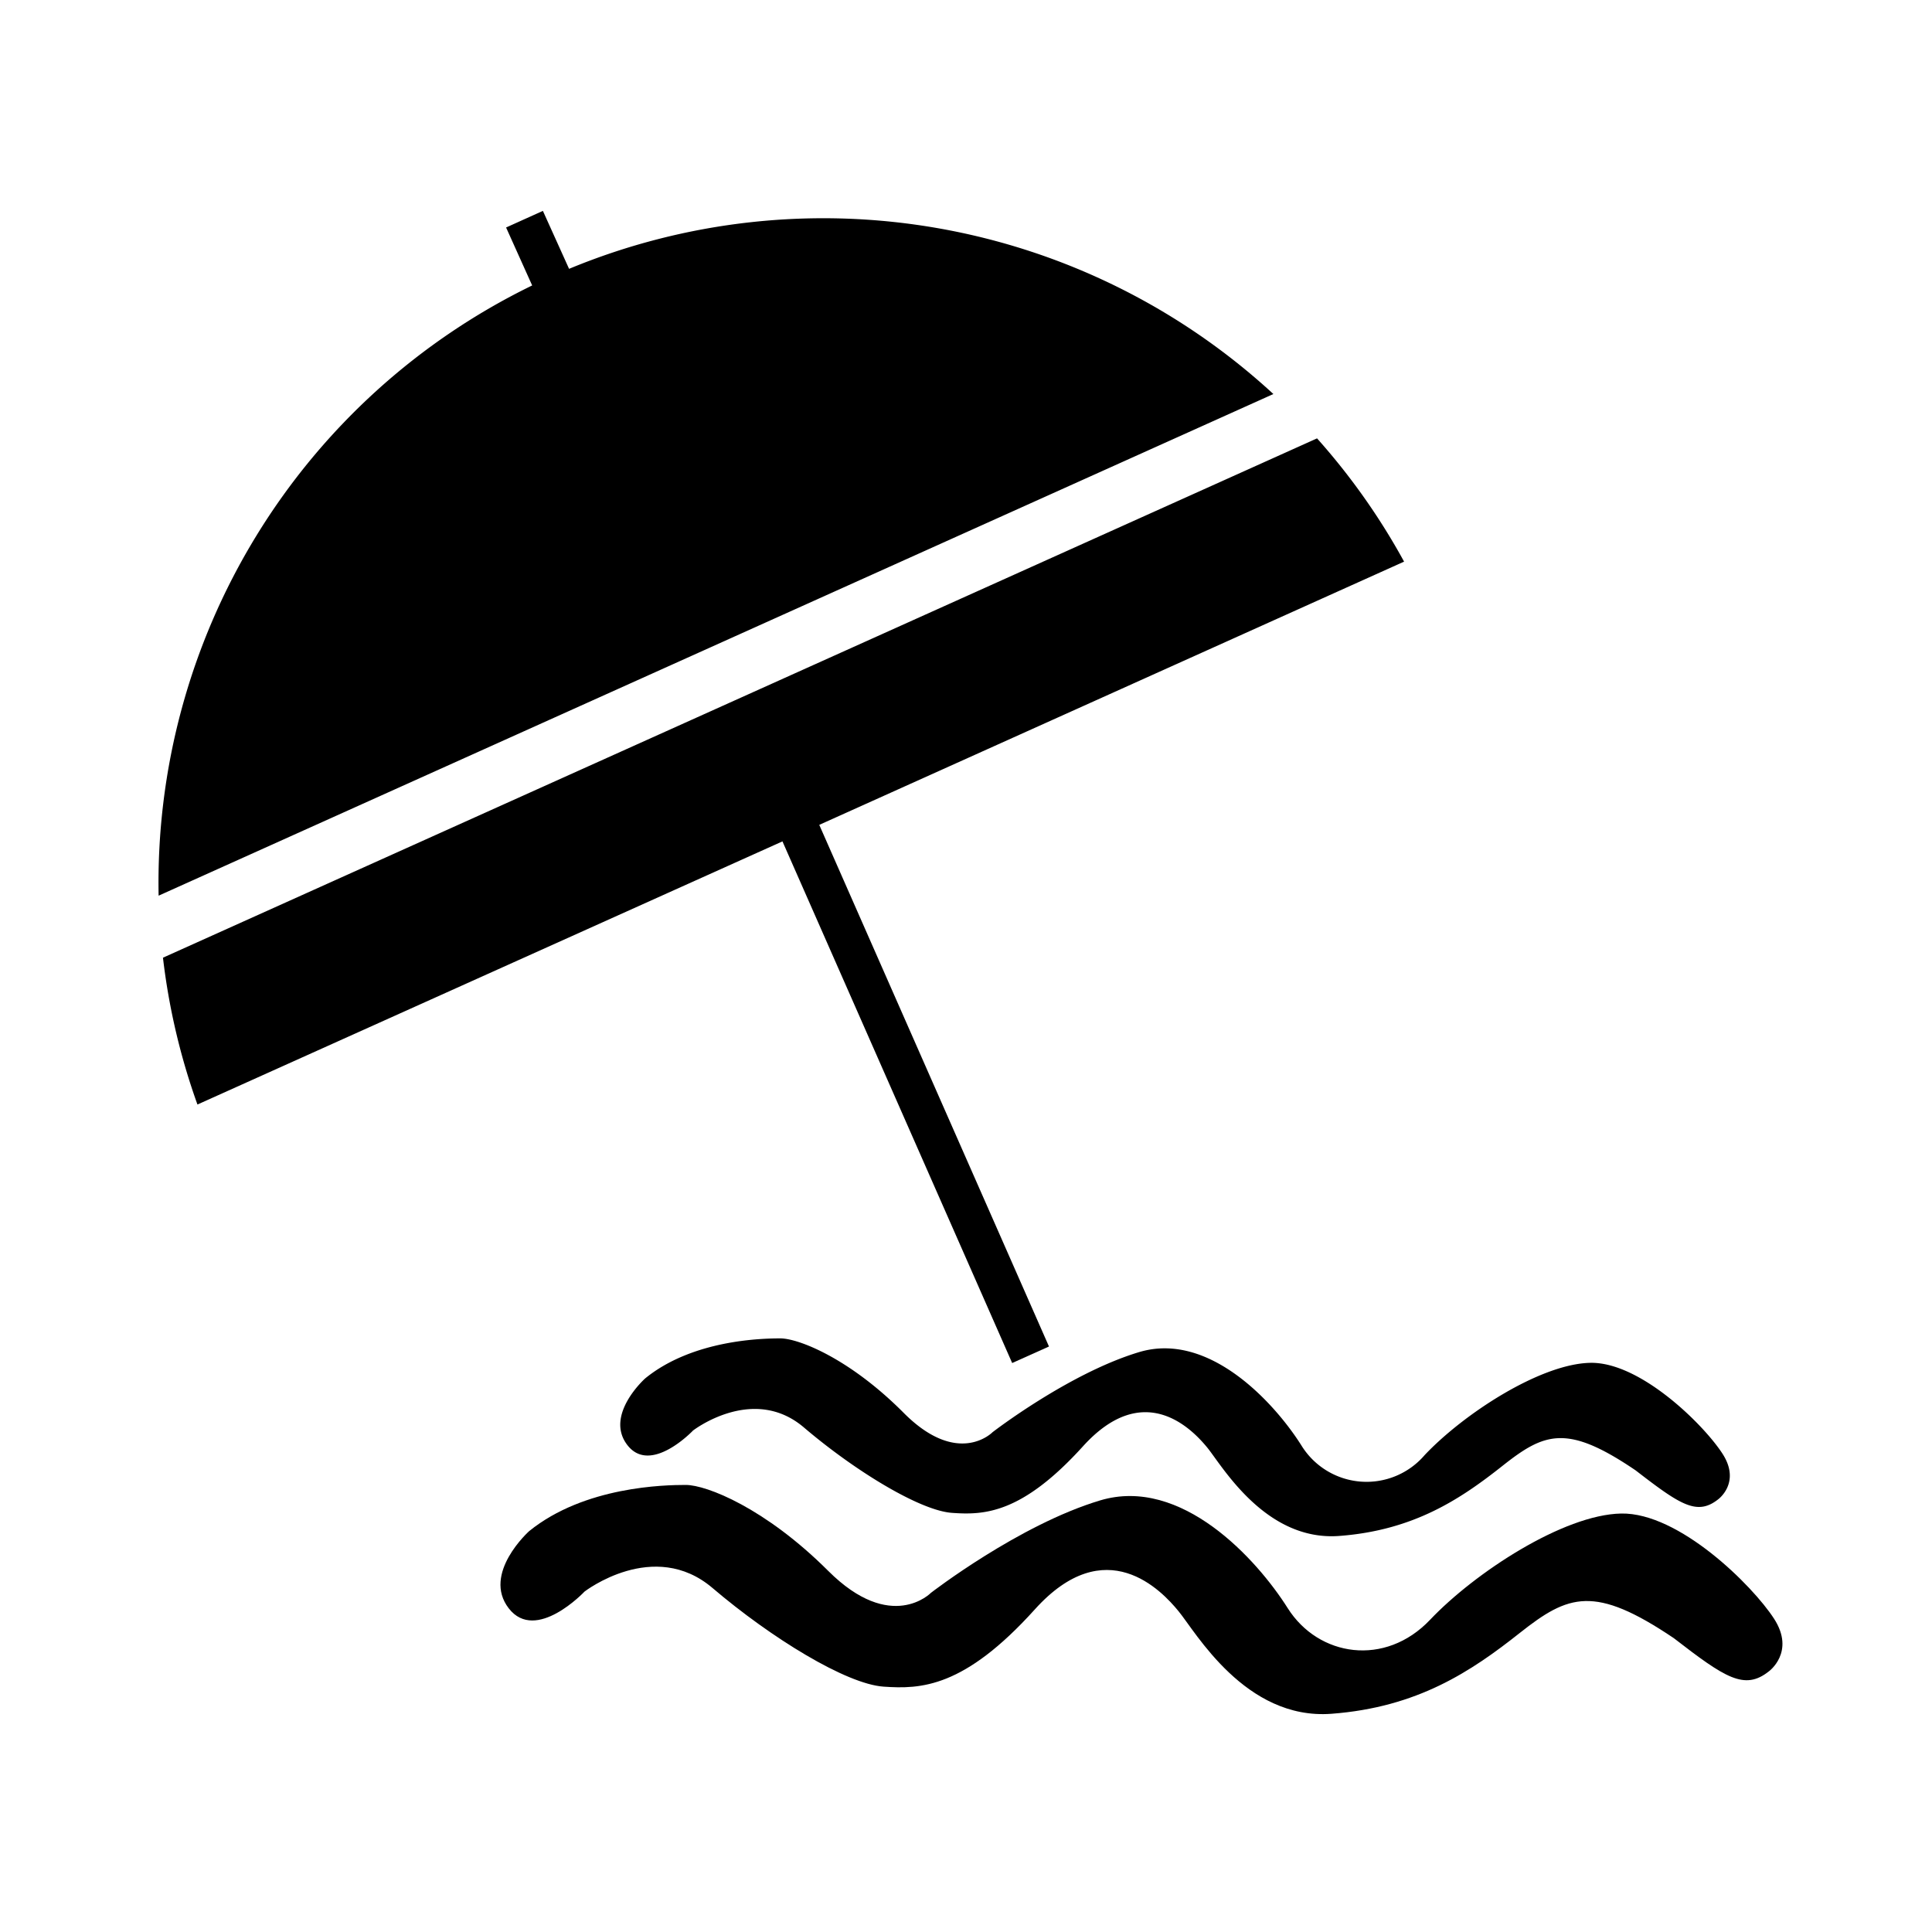 <svg id="Icons" xmlns="http://www.w3.org/2000/svg" viewBox="0 0 200 200"><title>139-plage</title><path d="M124.94,149.81c1.52,1.83,6,9.77,13.7,9.19s12.53-3.8,16.89-7.25,6.68-4.37,13.8.47c4.61,3.56,6.34,4.71,8.52,3,0,0,2.4-1.72.47-4.72s-8.52-9.53-13.7-9.42-13.11,5.28-17.14,9.55a7.92,7.92,0,0,1-12.76-1c-2.76-4.37-9.54-11.84-16.8-9.66s-15.17,8.29-15.17,8.29-3.56,3.67-9.2-2-10.91-7.71-12.77-7.71-9.08.13-14,4.15c0,0-4.24,3.79-1.83,6.9s6.79-1.51,6.79-1.51,6.21-4.81,11.48-.32,12,8.6,15.32,8.84,7.22.12,13.57-6.89S123.44,148,124.94,149.81Z"/><path d="M122,166.79c1.75,2.11,6.91,11.29,15.83,10.62s14.47-4.39,19.5-8.37,7.72-5,15.94.54c5.32,4.11,7.32,5.44,9.84,3.44,0,0,2.77-2,.54-5.45s-9.84-11-15.82-10.89-15.15,6.11-19.79,11-11.55,3.84-14.74-1.21-11-13.67-19.41-11.15-17.52,9.57-17.52,9.57-4.11,4.24-10.63-2.27-12.6-8.9-14.75-8.9-10.48.14-16.21,4.78c0,0-4.91,4.39-2.11,8s7.84-1.74,7.84-1.74,7.17-5.55,13.25-.37,13.84,9.94,17.7,10.21,8.34.13,15.67-8S120.25,164.65,122,166.79Z"/><path d="M136.34,45.38,16.87,99.14a68.44,68.44,0,0,0,3.57,15.2L81,87.1l23.78,54,3.81-1.71-23.78-54,60.54-27.25A68.55,68.55,0,0,0,136.34,45.38ZM58.91,27.83l-2.71-6-3.81,1.72,2.7,6A68.77,68.77,0,0,0,16.42,92.72l115.4-51.93A68.74,68.74,0,0,0,58.91,27.83Z"/></svg>